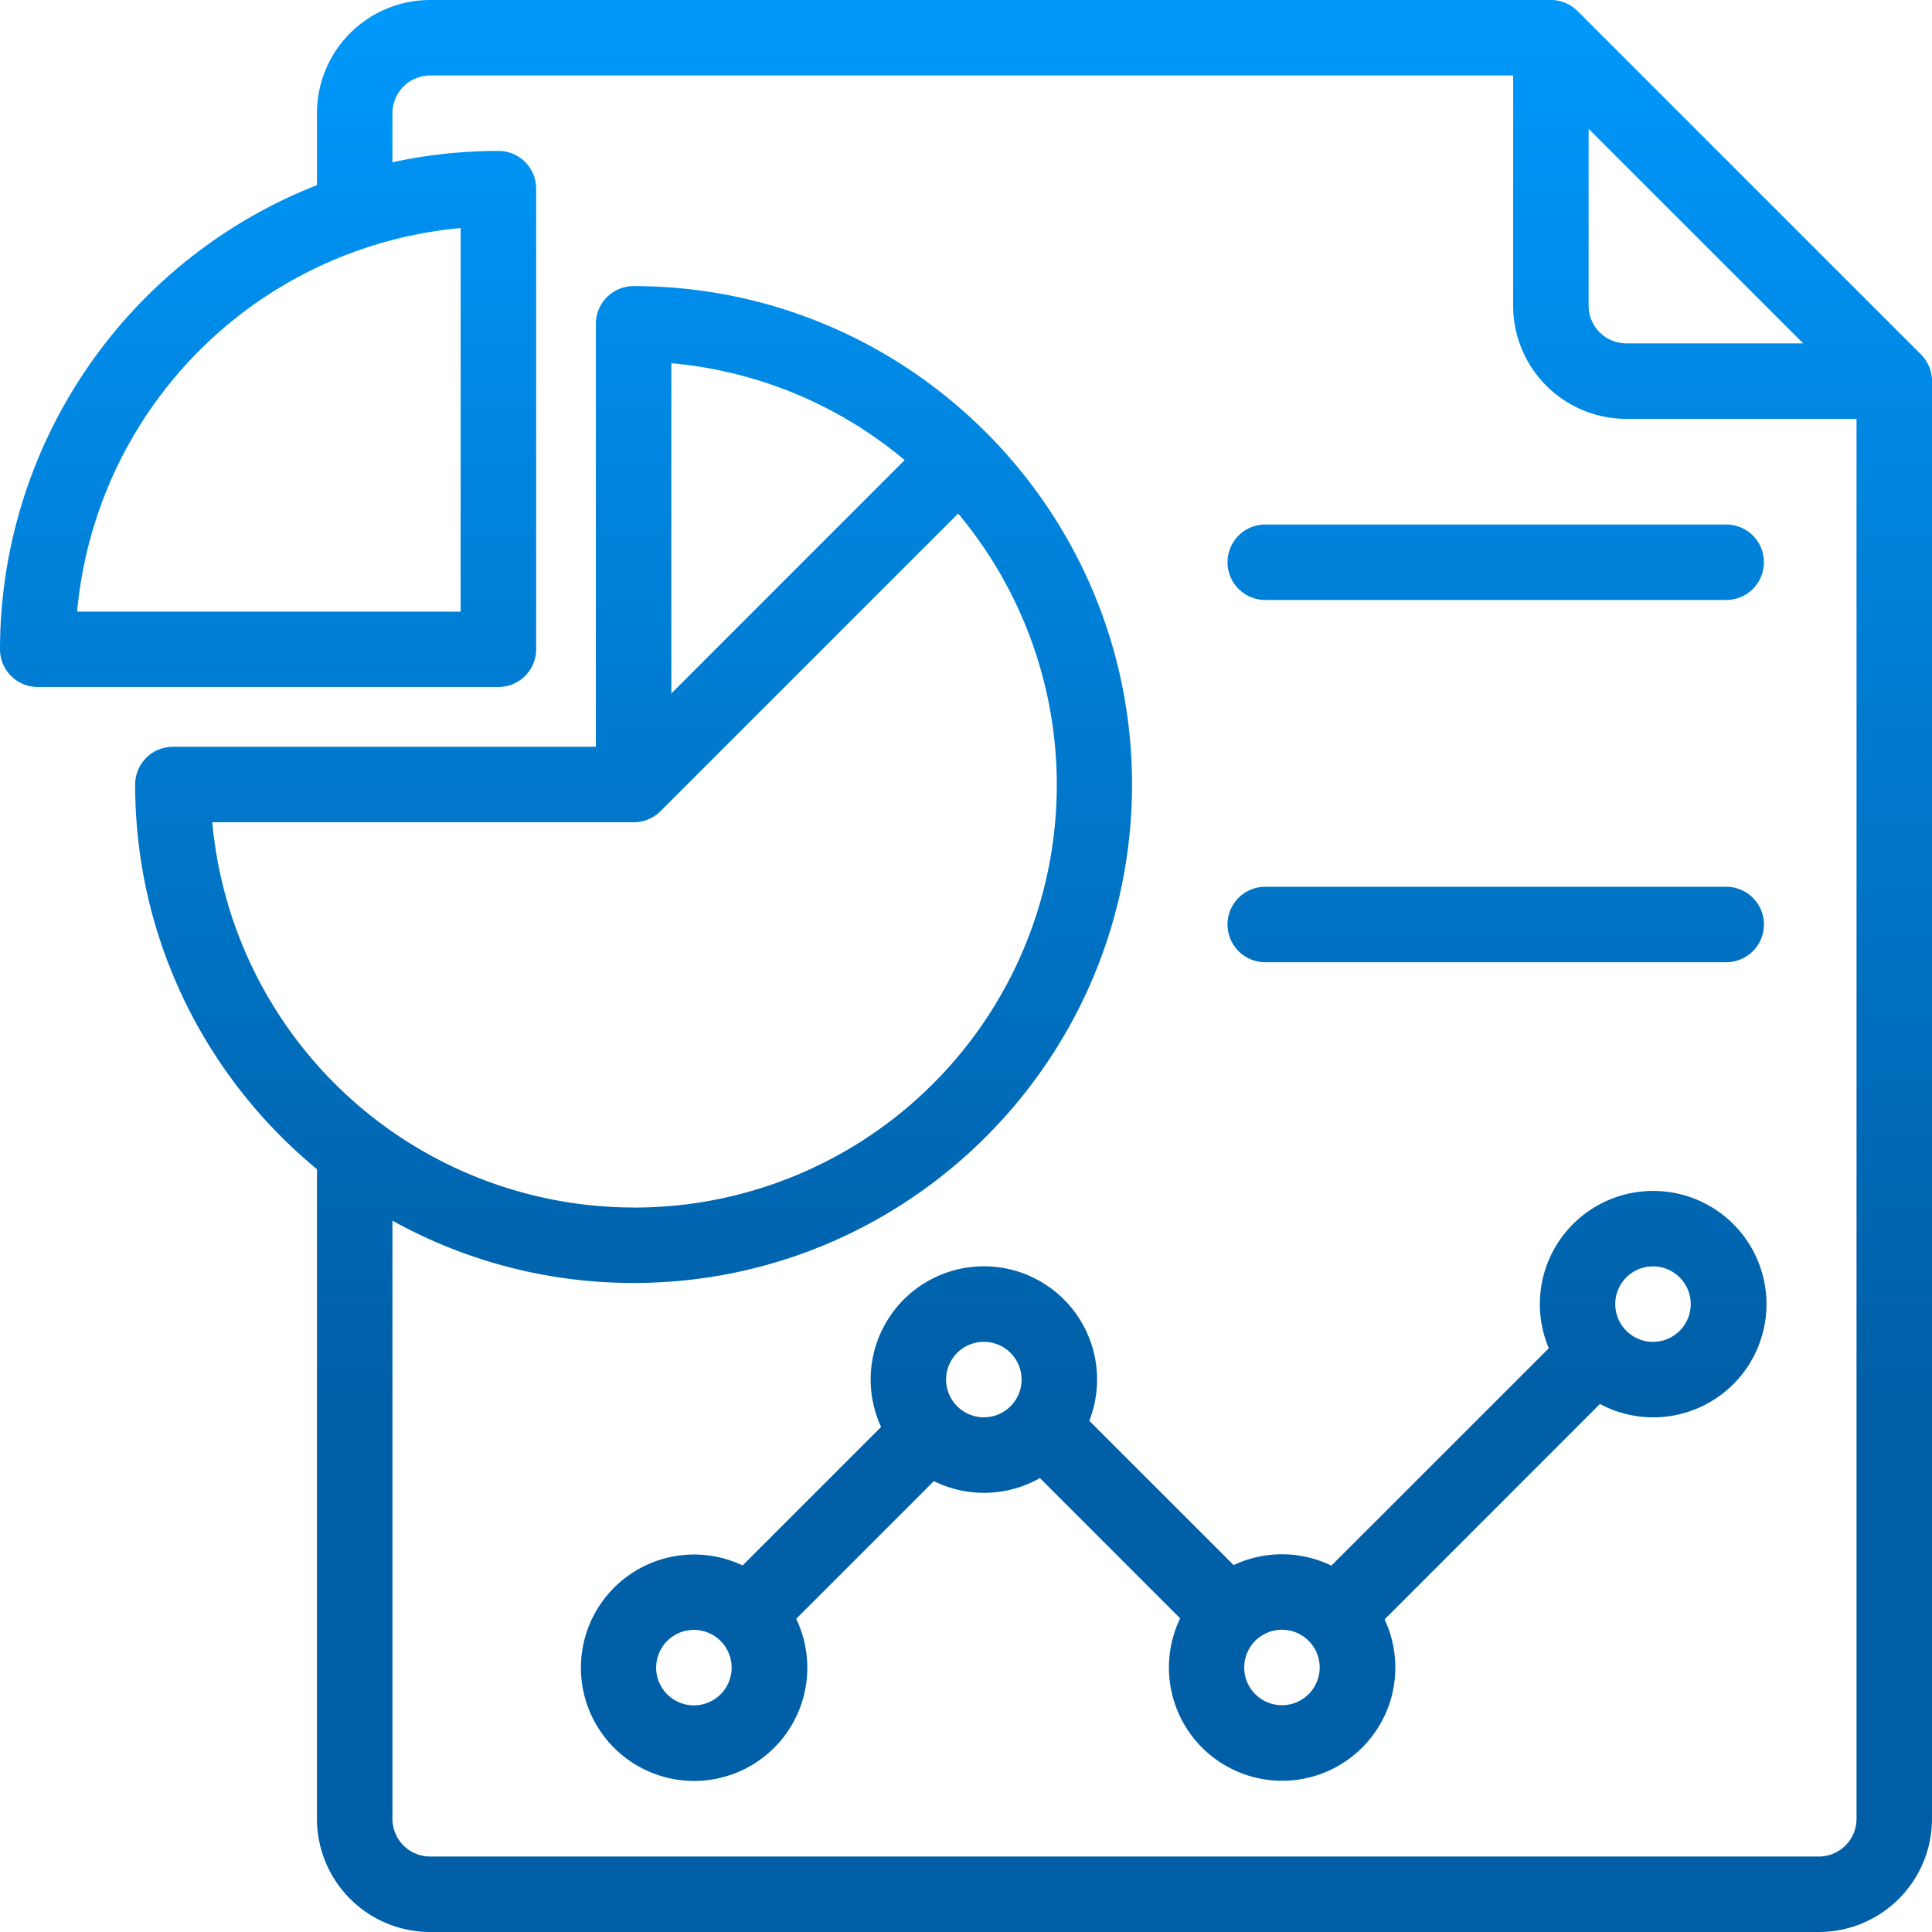 <svg xmlns="http://www.w3.org/2000/svg" xmlns:xlink="http://www.w3.org/1999/xlink" viewBox="0 0 512 512"><defs><style>.cls-1{fill:url(#linear-gradient);}.cls-2{fill:url(#linear-gradient-2);}.cls-3{fill:url(#linear-gradient-3);}.cls-4{fill:url(#linear-gradient-4);}</style><linearGradient id="linear-gradient" x1="256" y1="4" x2="256" y2="508.67" gradientUnits="userSpaceOnUse"><stop offset="0" stop-color="#0098fb"/><stop offset="0.72" stop-color="#005fa7"/></linearGradient><linearGradient id="linear-gradient-2" x1="167.91" y1="4" x2="167.91" y2="508.67" xlink:href="#linear-gradient"/><linearGradient id="linear-gradient-3" x1="310.99" y1="4" x2="310.99" y2="508.67" xlink:href="#linear-gradient"/><linearGradient id="linear-gradient-4" x1="396.39" y1="4" x2="396.39" y2="508.67" xlink:href="#linear-gradient"/></defs><title>Asset 7</title><g id="Layer_2" data-name="Layer 2"><g id="Layer_1-2" data-name="Layer 1"><path class="cls-1" d="M509.07,93.92l-91-91A10,10,0,0,0,411,0H114A30,30,0,0,0,84,30V49.06a132.31,132.31,0,0,0-84,123,10,10,0,0,0,10,10H132.09a10,10,0,0,0,10-10V50a10,10,0,0,0-10-10A132,132,0,0,0,104,43V30a10,10,0,0,1,10-10H401V81a30,30,0,0,0,30,30h61V482a10,10,0,0,1-10,10H114a10,10,0,0,1-10-10V308.33a10,10,0,0,0-20,0V482a30,30,0,0,0,30,30H482a30,30,0,0,0,30-30V101A10,10,0,0,0,509.07,93.92Zm-387-33.48V162.09H20.44A112.28,112.28,0,0,1,122.09,60.44ZM431,91a10,10,0,0,1-10-10V34.14L477.87,91Z"/><path class="cls-2" d="M167.91,75.82a10,10,0,0,0-10,10V197.91H45.82a10,10,0,0,0-10,10C35.82,280.74,95.07,340,167.91,340S300,280.74,300,207.91,240.74,75.82,167.91,75.82Zm10,20.44a111.58,111.58,0,0,1,61.83,25.67l-61.83,61.84ZM167.91,320A112.24,112.24,0,0,1,56.26,217.91H167.91A10,10,0,0,0,175,215h0l78.91-78.91a112,112,0,0,1-86,183.93Z"/><path class="cls-3" d="M438.07,315.61a30,30,0,0,0-27.62,41.69l-57.62,57.61a30,30,0,0,0-25.9-.14l-38.26-38.25a30,30,0,1,0-55.17,1.64l-36.7,36.7A30,30,0,1,0,211,429l36.49-36.49a29.94,29.94,0,0,0,28.1-.81l37.17,37.18a30,30,0,1,0,54.17.28L424,372.07a30,30,0,1,0,14.11-56.46ZM183.9,451.94a10,10,0,1,1,6.92-17.21l.12.13.15.14a10,10,0,0,1-7.19,16.94Zm76.83-76.34a10,10,0,1,1,10-10A10,10,0,0,1,260.73,375.6Zm79,76.3a10,10,0,1,1,10-10A10,10,0,0,1,339.74,451.9Zm98.33-96.3a10,10,0,1,1,10-10A10,10,0,0,1,438.07,355.6Z"/><path class="cls-4" d="M457.46,139H335.31a10,10,0,0,0,0,20H457.46a10,10,0,1,0,0-20Z"/><path class="cls-4" d="M457.46,187H335.31a10,10,0,1,0,0,20H457.46a10,10,0,1,0,0-20Z"/><path class="cls-4" d="M457.46,235H335.31a10,10,0,1,0,0,20H457.46a10,10,0,1,0,0-20Z"/></g></g></svg>